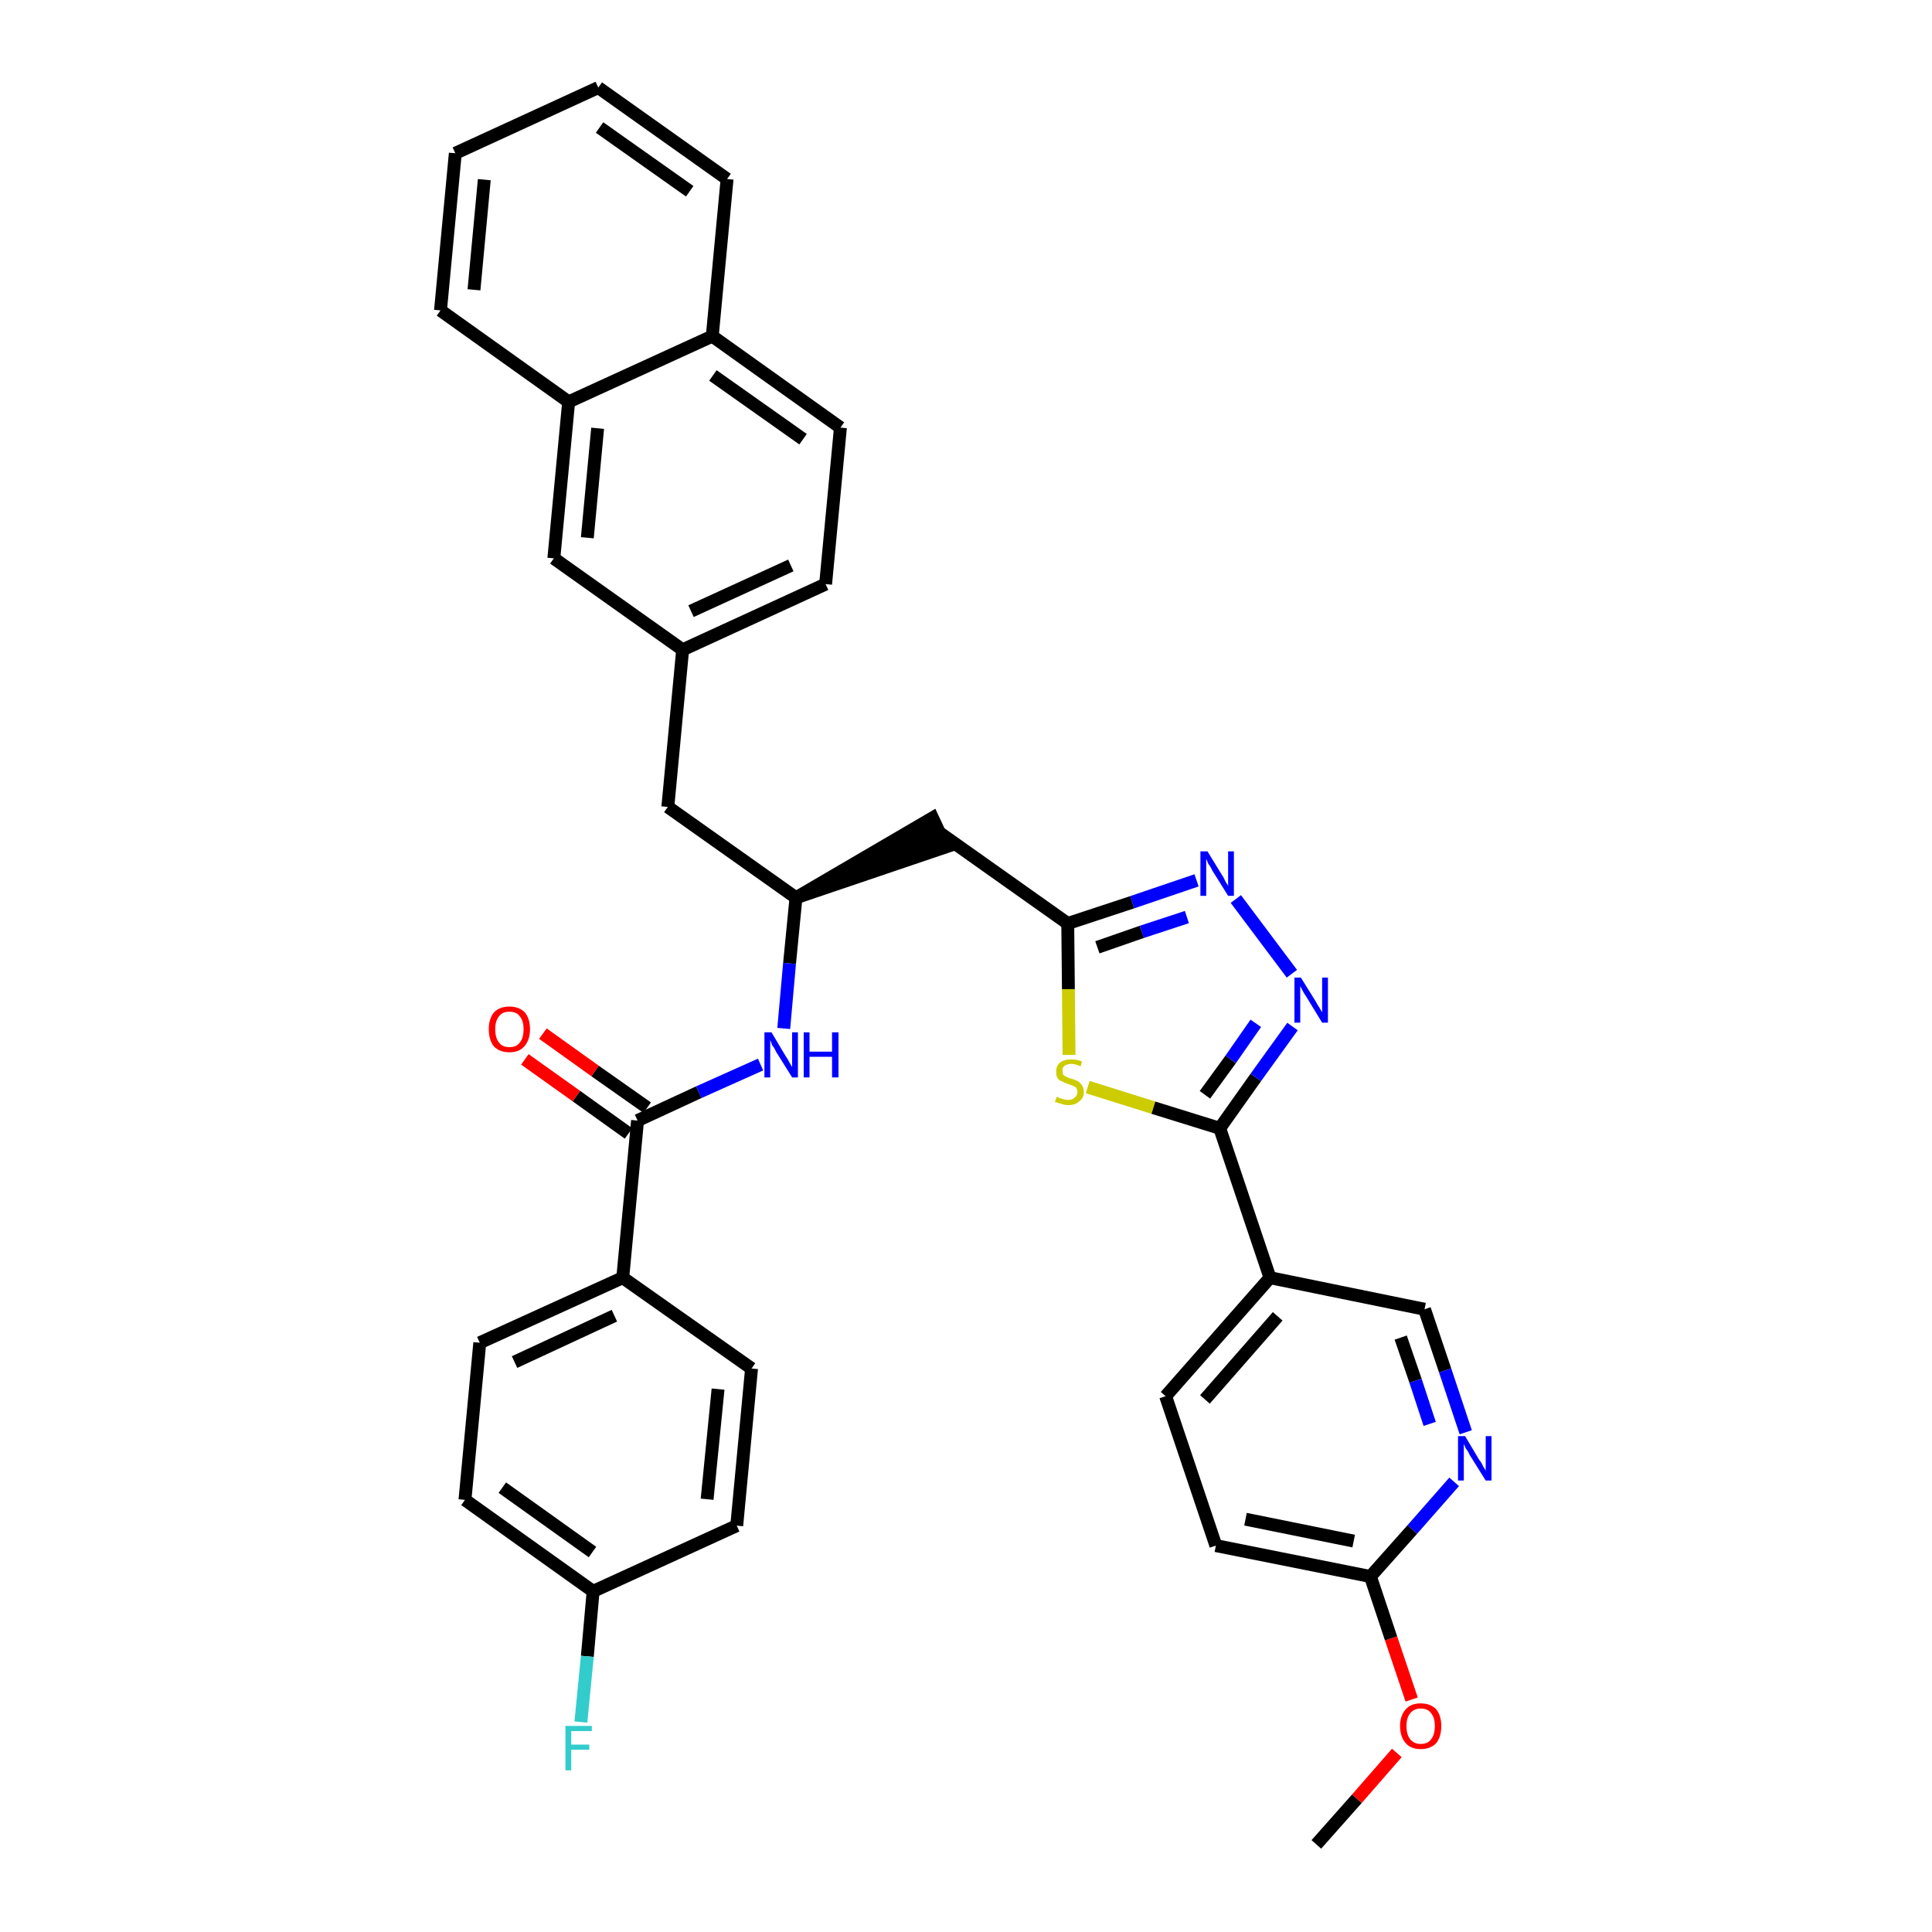 <?xml version='1.0' encoding='iso-8859-1'?>
<svg version='1.1' baseProfile='full'
              xmlns='http://www.w3.org/2000/svg'
                      xmlns:rdkit='http://www.rdkit.org/xml'
                      xmlns:xlink='http://www.w3.org/1999/xlink'
                  xml:space='preserve'
width='300px' height='300px' viewBox='0 0 300 300'>
<!-- END OF HEADER -->
<path class='bond-0 atom-0 atom-1' d='M 204.4,286.4 L 210.7,279.3' style='fill:none;fill-rule:evenodd;stroke:#000000;stroke-width:2.0px;stroke-linecap:butt;stroke-linejoin:miter;stroke-opacity:1' />
<path class='bond-0 atom-0 atom-1' d='M 210.7,279.3 L 216.9,272.2' style='fill:none;fill-rule:evenodd;stroke:#FF0000;stroke-width:2.0px;stroke-linecap:butt;stroke-linejoin:miter;stroke-opacity:1' />
<path class='bond-1 atom-1 atom-2' d='M 219.2,263.9 L 216.0,254.4' style='fill:none;fill-rule:evenodd;stroke:#FF0000;stroke-width:2.0px;stroke-linecap:butt;stroke-linejoin:miter;stroke-opacity:1' />
<path class='bond-1 atom-1 atom-2' d='M 216.0,254.4 L 212.8,244.8' style='fill:none;fill-rule:evenodd;stroke:#000000;stroke-width:2.0px;stroke-linecap:butt;stroke-linejoin:miter;stroke-opacity:1' />
<path class='bond-2 atom-2 atom-3' d='M 212.8,244.8 L 188.8,240.0' style='fill:none;fill-rule:evenodd;stroke:#000000;stroke-width:2.0px;stroke-linecap:butt;stroke-linejoin:miter;stroke-opacity:1' />
<path class='bond-2 atom-2 atom-3' d='M 210.2,239.3 L 193.4,235.9' style='fill:none;fill-rule:evenodd;stroke:#000000;stroke-width:2.0px;stroke-linecap:butt;stroke-linejoin:miter;stroke-opacity:1' />
<path class='bond-35 atom-35 atom-2' d='M 225.8,230.1 L 219.3,237.5' style='fill:none;fill-rule:evenodd;stroke:#0000FF;stroke-width:2.0px;stroke-linecap:butt;stroke-linejoin:miter;stroke-opacity:1' />
<path class='bond-35 atom-35 atom-2' d='M 219.3,237.5 L 212.8,244.8' style='fill:none;fill-rule:evenodd;stroke:#000000;stroke-width:2.0px;stroke-linecap:butt;stroke-linejoin:miter;stroke-opacity:1' />
<path class='bond-3 atom-3 atom-4' d='M 188.8,240.0 L 181.0,216.8' style='fill:none;fill-rule:evenodd;stroke:#000000;stroke-width:2.0px;stroke-linecap:butt;stroke-linejoin:miter;stroke-opacity:1' />
<path class='bond-4 atom-4 atom-5' d='M 181.0,216.8 L 197.2,198.4' style='fill:none;fill-rule:evenodd;stroke:#000000;stroke-width:2.0px;stroke-linecap:butt;stroke-linejoin:miter;stroke-opacity:1' />
<path class='bond-4 atom-4 atom-5' d='M 187.1,217.3 L 198.4,204.4' style='fill:none;fill-rule:evenodd;stroke:#000000;stroke-width:2.0px;stroke-linecap:butt;stroke-linejoin:miter;stroke-opacity:1' />
<path class='bond-5 atom-5 atom-6' d='M 197.2,198.4 L 189.4,175.2' style='fill:none;fill-rule:evenodd;stroke:#000000;stroke-width:2.0px;stroke-linecap:butt;stroke-linejoin:miter;stroke-opacity:1' />
<path class='bond-33 atom-5 atom-34' d='M 197.2,198.4 L 221.2,203.3' style='fill:none;fill-rule:evenodd;stroke:#000000;stroke-width:2.0px;stroke-linecap:butt;stroke-linejoin:miter;stroke-opacity:1' />
<path class='bond-6 atom-6 atom-7' d='M 189.4,175.2 L 195.0,167.3' style='fill:none;fill-rule:evenodd;stroke:#000000;stroke-width:2.0px;stroke-linecap:butt;stroke-linejoin:miter;stroke-opacity:1' />
<path class='bond-6 atom-6 atom-7' d='M 195.0,167.3 L 200.7,159.4' style='fill:none;fill-rule:evenodd;stroke:#0000FF;stroke-width:2.0px;stroke-linecap:butt;stroke-linejoin:miter;stroke-opacity:1' />
<path class='bond-6 atom-6 atom-7' d='M 187.1,170.0 L 191.1,164.5' style='fill:none;fill-rule:evenodd;stroke:#000000;stroke-width:2.0px;stroke-linecap:butt;stroke-linejoin:miter;stroke-opacity:1' />
<path class='bond-6 atom-6 atom-7' d='M 191.1,164.5 L 195.0,158.9' style='fill:none;fill-rule:evenodd;stroke:#0000FF;stroke-width:2.0px;stroke-linecap:butt;stroke-linejoin:miter;stroke-opacity:1' />
<path class='bond-36 atom-33 atom-6' d='M 168.9,168.8 L 179.1,172.0' style='fill:none;fill-rule:evenodd;stroke:#CCCC00;stroke-width:2.0px;stroke-linecap:butt;stroke-linejoin:miter;stroke-opacity:1' />
<path class='bond-36 atom-33 atom-6' d='M 179.1,172.0 L 189.4,175.2' style='fill:none;fill-rule:evenodd;stroke:#000000;stroke-width:2.0px;stroke-linecap:butt;stroke-linejoin:miter;stroke-opacity:1' />
<path class='bond-7 atom-7 atom-8' d='M 200.6,151.2 L 191.9,139.6' style='fill:none;fill-rule:evenodd;stroke:#0000FF;stroke-width:2.0px;stroke-linecap:butt;stroke-linejoin:miter;stroke-opacity:1' />
<path class='bond-8 atom-8 atom-9' d='M 185.8,136.7 L 175.8,140.1' style='fill:none;fill-rule:evenodd;stroke:#0000FF;stroke-width:2.0px;stroke-linecap:butt;stroke-linejoin:miter;stroke-opacity:1' />
<path class='bond-8 atom-8 atom-9' d='M 175.8,140.1 L 165.8,143.4' style='fill:none;fill-rule:evenodd;stroke:#000000;stroke-width:2.0px;stroke-linecap:butt;stroke-linejoin:miter;stroke-opacity:1' />
<path class='bond-8 atom-8 atom-9' d='M 184.3,142.4 L 177.3,144.7' style='fill:none;fill-rule:evenodd;stroke:#0000FF;stroke-width:2.0px;stroke-linecap:butt;stroke-linejoin:miter;stroke-opacity:1' />
<path class='bond-8 atom-8 atom-9' d='M 177.3,144.7 L 170.4,147.1' style='fill:none;fill-rule:evenodd;stroke:#000000;stroke-width:2.0px;stroke-linecap:butt;stroke-linejoin:miter;stroke-opacity:1' />
<path class='bond-9 atom-9 atom-10' d='M 165.8,143.4 L 145.9,129.3' style='fill:none;fill-rule:evenodd;stroke:#000000;stroke-width:2.0px;stroke-linecap:butt;stroke-linejoin:miter;stroke-opacity:1' />
<path class='bond-32 atom-9 atom-33' d='M 165.8,143.4 L 165.9,153.6' style='fill:none;fill-rule:evenodd;stroke:#000000;stroke-width:2.0px;stroke-linecap:butt;stroke-linejoin:miter;stroke-opacity:1' />
<path class='bond-32 atom-9 atom-33' d='M 165.9,153.6 L 166.0,163.8' style='fill:none;fill-rule:evenodd;stroke:#CCCC00;stroke-width:2.0px;stroke-linecap:butt;stroke-linejoin:miter;stroke-opacity:1' />
<path class='bond-10 atom-11 atom-10' d='M 123.6,139.4 L 146.9,131.5 L 144.8,127.0 Z' style='fill:#000000;fill-rule:evenodd;fill-opacity:1;stroke:#000000;stroke-width:2.0px;stroke-linecap:butt;stroke-linejoin:miter;stroke-opacity:1;' />
<path class='bond-11 atom-11 atom-12' d='M 123.6,139.4 L 103.7,125.3' style='fill:none;fill-rule:evenodd;stroke:#000000;stroke-width:2.0px;stroke-linecap:butt;stroke-linejoin:miter;stroke-opacity:1' />
<path class='bond-22 atom-11 atom-23' d='M 123.6,139.4 L 122.6,149.6' style='fill:none;fill-rule:evenodd;stroke:#000000;stroke-width:2.0px;stroke-linecap:butt;stroke-linejoin:miter;stroke-opacity:1' />
<path class='bond-22 atom-11 atom-23' d='M 122.6,149.6 L 121.7,159.7' style='fill:none;fill-rule:evenodd;stroke:#0000FF;stroke-width:2.0px;stroke-linecap:butt;stroke-linejoin:miter;stroke-opacity:1' />
<path class='bond-12 atom-12 atom-13' d='M 103.7,125.3 L 106.0,100.9' style='fill:none;fill-rule:evenodd;stroke:#000000;stroke-width:2.0px;stroke-linecap:butt;stroke-linejoin:miter;stroke-opacity:1' />
<path class='bond-13 atom-13 atom-14' d='M 106.0,100.9 L 128.2,90.7' style='fill:none;fill-rule:evenodd;stroke:#000000;stroke-width:2.0px;stroke-linecap:butt;stroke-linejoin:miter;stroke-opacity:1' />
<path class='bond-13 atom-13 atom-14' d='M 107.3,94.9 L 122.8,87.8' style='fill:none;fill-rule:evenodd;stroke:#000000;stroke-width:2.0px;stroke-linecap:butt;stroke-linejoin:miter;stroke-opacity:1' />
<path class='bond-37 atom-22 atom-13' d='M 86.0,86.7 L 106.0,100.9' style='fill:none;fill-rule:evenodd;stroke:#000000;stroke-width:2.0px;stroke-linecap:butt;stroke-linejoin:miter;stroke-opacity:1' />
<path class='bond-14 atom-14 atom-15' d='M 128.2,90.7 L 130.5,66.4' style='fill:none;fill-rule:evenodd;stroke:#000000;stroke-width:2.0px;stroke-linecap:butt;stroke-linejoin:miter;stroke-opacity:1' />
<path class='bond-15 atom-15 atom-16' d='M 130.5,66.4 L 110.6,52.2' style='fill:none;fill-rule:evenodd;stroke:#000000;stroke-width:2.0px;stroke-linecap:butt;stroke-linejoin:miter;stroke-opacity:1' />
<path class='bond-15 atom-15 atom-16' d='M 124.7,68.2 L 110.7,58.3' style='fill:none;fill-rule:evenodd;stroke:#000000;stroke-width:2.0px;stroke-linecap:butt;stroke-linejoin:miter;stroke-opacity:1' />
<path class='bond-16 atom-16 atom-17' d='M 110.6,52.2 L 112.9,27.8' style='fill:none;fill-rule:evenodd;stroke:#000000;stroke-width:2.0px;stroke-linecap:butt;stroke-linejoin:miter;stroke-opacity:1' />
<path class='bond-39 atom-21 atom-16' d='M 88.3,62.4 L 110.6,52.2' style='fill:none;fill-rule:evenodd;stroke:#000000;stroke-width:2.0px;stroke-linecap:butt;stroke-linejoin:miter;stroke-opacity:1' />
<path class='bond-17 atom-17 atom-18' d='M 112.9,27.8 L 92.9,13.6' style='fill:none;fill-rule:evenodd;stroke:#000000;stroke-width:2.0px;stroke-linecap:butt;stroke-linejoin:miter;stroke-opacity:1' />
<path class='bond-17 atom-17 atom-18' d='M 107.1,29.7 L 93.1,19.8' style='fill:none;fill-rule:evenodd;stroke:#000000;stroke-width:2.0px;stroke-linecap:butt;stroke-linejoin:miter;stroke-opacity:1' />
<path class='bond-18 atom-18 atom-19' d='M 92.9,13.6 L 70.7,23.8' style='fill:none;fill-rule:evenodd;stroke:#000000;stroke-width:2.0px;stroke-linecap:butt;stroke-linejoin:miter;stroke-opacity:1' />
<path class='bond-19 atom-19 atom-20' d='M 70.7,23.8 L 68.4,48.2' style='fill:none;fill-rule:evenodd;stroke:#000000;stroke-width:2.0px;stroke-linecap:butt;stroke-linejoin:miter;stroke-opacity:1' />
<path class='bond-19 atom-19 atom-20' d='M 75.2,27.9 L 73.6,45.0' style='fill:none;fill-rule:evenodd;stroke:#000000;stroke-width:2.0px;stroke-linecap:butt;stroke-linejoin:miter;stroke-opacity:1' />
<path class='bond-20 atom-20 atom-21' d='M 68.4,48.2 L 88.3,62.4' style='fill:none;fill-rule:evenodd;stroke:#000000;stroke-width:2.0px;stroke-linecap:butt;stroke-linejoin:miter;stroke-opacity:1' />
<path class='bond-21 atom-21 atom-22' d='M 88.3,62.4 L 86.0,86.7' style='fill:none;fill-rule:evenodd;stroke:#000000;stroke-width:2.0px;stroke-linecap:butt;stroke-linejoin:miter;stroke-opacity:1' />
<path class='bond-21 atom-21 atom-22' d='M 92.8,66.5 L 91.2,83.5' style='fill:none;fill-rule:evenodd;stroke:#000000;stroke-width:2.0px;stroke-linecap:butt;stroke-linejoin:miter;stroke-opacity:1' />
<path class='bond-23 atom-23 atom-24' d='M 118.1,165.3 L 108.5,169.6' style='fill:none;fill-rule:evenodd;stroke:#0000FF;stroke-width:2.0px;stroke-linecap:butt;stroke-linejoin:miter;stroke-opacity:1' />
<path class='bond-23 atom-23 atom-24' d='M 108.5,169.6 L 99.0,174.0' style='fill:none;fill-rule:evenodd;stroke:#000000;stroke-width:2.0px;stroke-linecap:butt;stroke-linejoin:miter;stroke-opacity:1' />
<path class='bond-24 atom-24 atom-25' d='M 100.5,172.0 L 92.4,166.3' style='fill:none;fill-rule:evenodd;stroke:#000000;stroke-width:2.0px;stroke-linecap:butt;stroke-linejoin:miter;stroke-opacity:1' />
<path class='bond-24 atom-24 atom-25' d='M 92.4,166.3 L 84.3,160.5' style='fill:none;fill-rule:evenodd;stroke:#FF0000;stroke-width:2.0px;stroke-linecap:butt;stroke-linejoin:miter;stroke-opacity:1' />
<path class='bond-24 atom-24 atom-25' d='M 97.6,176.0 L 89.5,170.2' style='fill:none;fill-rule:evenodd;stroke:#000000;stroke-width:2.0px;stroke-linecap:butt;stroke-linejoin:miter;stroke-opacity:1' />
<path class='bond-24 atom-24 atom-25' d='M 89.5,170.2 L 81.5,164.5' style='fill:none;fill-rule:evenodd;stroke:#FF0000;stroke-width:2.0px;stroke-linecap:butt;stroke-linejoin:miter;stroke-opacity:1' />
<path class='bond-25 atom-24 atom-26' d='M 99.0,174.0 L 96.7,198.4' style='fill:none;fill-rule:evenodd;stroke:#000000;stroke-width:2.0px;stroke-linecap:butt;stroke-linejoin:miter;stroke-opacity:1' />
<path class='bond-26 atom-26 atom-27' d='M 96.7,198.4 L 74.5,208.5' style='fill:none;fill-rule:evenodd;stroke:#000000;stroke-width:2.0px;stroke-linecap:butt;stroke-linejoin:miter;stroke-opacity:1' />
<path class='bond-26 atom-26 atom-27' d='M 95.4,204.3 L 79.9,211.5' style='fill:none;fill-rule:evenodd;stroke:#000000;stroke-width:2.0px;stroke-linecap:butt;stroke-linejoin:miter;stroke-opacity:1' />
<path class='bond-38 atom-32 atom-26' d='M 116.7,212.5 L 96.7,198.4' style='fill:none;fill-rule:evenodd;stroke:#000000;stroke-width:2.0px;stroke-linecap:butt;stroke-linejoin:miter;stroke-opacity:1' />
<path class='bond-27 atom-27 atom-28' d='M 74.5,208.5 L 72.2,232.9' style='fill:none;fill-rule:evenodd;stroke:#000000;stroke-width:2.0px;stroke-linecap:butt;stroke-linejoin:miter;stroke-opacity:1' />
<path class='bond-28 atom-28 atom-29' d='M 72.2,232.9 L 92.1,247.1' style='fill:none;fill-rule:evenodd;stroke:#000000;stroke-width:2.0px;stroke-linecap:butt;stroke-linejoin:miter;stroke-opacity:1' />
<path class='bond-28 atom-28 atom-29' d='M 78.0,231.0 L 92.0,241.0' style='fill:none;fill-rule:evenodd;stroke:#000000;stroke-width:2.0px;stroke-linecap:butt;stroke-linejoin:miter;stroke-opacity:1' />
<path class='bond-29 atom-29 atom-30' d='M 92.1,247.1 L 91.2,257.2' style='fill:none;fill-rule:evenodd;stroke:#000000;stroke-width:2.0px;stroke-linecap:butt;stroke-linejoin:miter;stroke-opacity:1' />
<path class='bond-29 atom-29 atom-30' d='M 91.2,257.2 L 90.2,267.4' style='fill:none;fill-rule:evenodd;stroke:#33CCCC;stroke-width:2.0px;stroke-linecap:butt;stroke-linejoin:miter;stroke-opacity:1' />
<path class='bond-30 atom-29 atom-31' d='M 92.1,247.1 L 114.4,236.9' style='fill:none;fill-rule:evenodd;stroke:#000000;stroke-width:2.0px;stroke-linecap:butt;stroke-linejoin:miter;stroke-opacity:1' />
<path class='bond-31 atom-31 atom-32' d='M 114.4,236.9 L 116.7,212.5' style='fill:none;fill-rule:evenodd;stroke:#000000;stroke-width:2.0px;stroke-linecap:butt;stroke-linejoin:miter;stroke-opacity:1' />
<path class='bond-31 atom-31 atom-32' d='M 109.8,232.8 L 111.5,215.7' style='fill:none;fill-rule:evenodd;stroke:#000000;stroke-width:2.0px;stroke-linecap:butt;stroke-linejoin:miter;stroke-opacity:1' />
<path class='bond-34 atom-34 atom-35' d='M 221.2,203.3 L 224.4,212.8' style='fill:none;fill-rule:evenodd;stroke:#000000;stroke-width:2.0px;stroke-linecap:butt;stroke-linejoin:miter;stroke-opacity:1' />
<path class='bond-34 atom-34 atom-35' d='M 224.4,212.8 L 227.6,222.4' style='fill:none;fill-rule:evenodd;stroke:#0000FF;stroke-width:2.0px;stroke-linecap:butt;stroke-linejoin:miter;stroke-opacity:1' />
<path class='bond-34 atom-34 atom-35' d='M 217.5,207.7 L 219.8,214.4' style='fill:none;fill-rule:evenodd;stroke:#000000;stroke-width:2.0px;stroke-linecap:butt;stroke-linejoin:miter;stroke-opacity:1' />
<path class='bond-34 atom-34 atom-35' d='M 219.8,214.4 L 222.0,221.1' style='fill:none;fill-rule:evenodd;stroke:#0000FF;stroke-width:2.0px;stroke-linecap:butt;stroke-linejoin:miter;stroke-opacity:1' />
<path  class='atom-1' d='M 217.4 268.0
Q 217.4 266.4, 218.3 265.4
Q 219.1 264.5, 220.6 264.5
Q 222.1 264.5, 223.0 265.4
Q 223.8 266.4, 223.8 268.0
Q 223.8 269.7, 223.0 270.7
Q 222.1 271.6, 220.6 271.6
Q 219.1 271.6, 218.3 270.7
Q 217.4 269.7, 217.4 268.0
M 220.6 270.8
Q 221.7 270.8, 222.2 270.1
Q 222.8 269.4, 222.8 268.0
Q 222.8 266.7, 222.2 266.0
Q 221.7 265.3, 220.6 265.3
Q 219.6 265.3, 219.0 266.0
Q 218.4 266.7, 218.4 268.0
Q 218.4 269.4, 219.0 270.1
Q 219.6 270.8, 220.6 270.8
' fill='#FF0000'/>
<path  class='atom-7' d='M 202.0 151.8
L 204.3 155.5
Q 204.5 155.9, 204.9 156.5
Q 205.3 157.2, 205.3 157.2
L 205.3 151.8
L 206.2 151.8
L 206.2 158.8
L 205.3 158.8
L 202.8 154.7
Q 202.5 154.3, 202.2 153.7
Q 201.9 153.2, 201.9 153.0
L 201.9 158.8
L 201.0 158.8
L 201.0 151.8
L 202.0 151.8
' fill='#0000FF'/>
<path  class='atom-8' d='M 187.5 132.2
L 189.7 135.8
Q 190.0 136.2, 190.3 136.9
Q 190.7 137.5, 190.7 137.6
L 190.7 132.2
L 191.6 132.2
L 191.6 139.1
L 190.7 139.1
L 188.2 135.1
Q 188.0 134.6, 187.6 134.1
Q 187.4 133.5, 187.3 133.4
L 187.3 139.1
L 186.4 139.1
L 186.4 132.2
L 187.5 132.2
' fill='#0000FF'/>
<path  class='atom-23' d='M 119.8 160.3
L 122.0 164.0
Q 122.3 164.4, 122.6 165.0
Q 123.0 165.7, 123.0 165.7
L 123.0 160.3
L 123.9 160.3
L 123.9 167.3
L 123.0 167.3
L 120.5 163.3
Q 120.3 162.8, 119.9 162.3
Q 119.7 161.7, 119.6 161.5
L 119.6 167.3
L 118.7 167.3
L 118.7 160.3
L 119.8 160.3
' fill='#0000FF'/>
<path  class='atom-23' d='M 124.8 160.3
L 125.7 160.3
L 125.7 163.3
L 129.2 163.3
L 129.2 160.3
L 130.2 160.3
L 130.2 167.3
L 129.2 167.3
L 129.2 164.1
L 125.7 164.1
L 125.7 167.3
L 124.8 167.3
L 124.8 160.3
' fill='#0000FF'/>
<path  class='atom-25' d='M 75.9 159.8
Q 75.9 158.2, 76.7 157.2
Q 77.6 156.3, 79.1 156.3
Q 80.6 156.3, 81.5 157.2
Q 82.3 158.2, 82.3 159.8
Q 82.3 161.5, 81.4 162.5
Q 80.6 163.4, 79.1 163.4
Q 77.6 163.4, 76.7 162.5
Q 75.9 161.5, 75.9 159.8
M 79.1 162.6
Q 80.2 162.6, 80.7 161.9
Q 81.3 161.2, 81.3 159.8
Q 81.3 158.5, 80.7 157.8
Q 80.2 157.1, 79.1 157.1
Q 78.0 157.1, 77.5 157.8
Q 76.9 158.5, 76.9 159.8
Q 76.9 161.2, 77.5 161.9
Q 78.0 162.6, 79.1 162.6
' fill='#FF0000'/>
<path  class='atom-30' d='M 87.8 268.0
L 91.9 268.0
L 91.9 268.8
L 88.7 268.8
L 88.7 270.9
L 91.5 270.9
L 91.5 271.7
L 88.7 271.7
L 88.7 274.9
L 87.8 274.9
L 87.8 268.0
' fill='#33CCCC'/>
<path  class='atom-33' d='M 164.1 170.3
Q 164.2 170.3, 164.5 170.5
Q 164.8 170.6, 165.2 170.7
Q 165.5 170.8, 165.9 170.8
Q 166.5 170.8, 166.9 170.4
Q 167.3 170.1, 167.3 169.6
Q 167.3 169.2, 167.1 168.9
Q 166.9 168.7, 166.6 168.6
Q 166.3 168.5, 165.8 168.3
Q 165.2 168.1, 164.9 167.9
Q 164.5 167.8, 164.2 167.4
Q 164.0 167.0, 164.0 166.4
Q 164.0 165.5, 164.6 165.0
Q 165.2 164.5, 166.3 164.5
Q 167.1 164.5, 168.0 164.8
L 167.8 165.6
Q 167.0 165.2, 166.4 165.2
Q 165.7 165.2, 165.3 165.5
Q 164.9 165.8, 165.0 166.3
Q 165.0 166.7, 165.1 166.9
Q 165.3 167.1, 165.6 167.2
Q 165.9 167.4, 166.4 167.5
Q 167.0 167.7, 167.4 167.9
Q 167.7 168.1, 168.0 168.5
Q 168.3 168.9, 168.3 169.6
Q 168.3 170.5, 167.6 171.0
Q 167.0 171.6, 165.9 171.6
Q 165.3 171.6, 164.8 171.4
Q 164.4 171.3, 163.8 171.1
L 164.1 170.3
' fill='#CCCC00'/>
<path  class='atom-35' d='M 227.5 223.0
L 229.7 226.7
Q 230.0 227.0, 230.3 227.7
Q 230.7 228.3, 230.7 228.4
L 230.7 223.0
L 231.6 223.0
L 231.6 229.9
L 230.7 229.9
L 228.2 225.9
Q 228.0 225.4, 227.6 224.9
Q 227.4 224.4, 227.3 224.2
L 227.3 229.9
L 226.4 229.9
L 226.4 223.0
L 227.5 223.0
' fill='#0000FF'/>
</svg>
